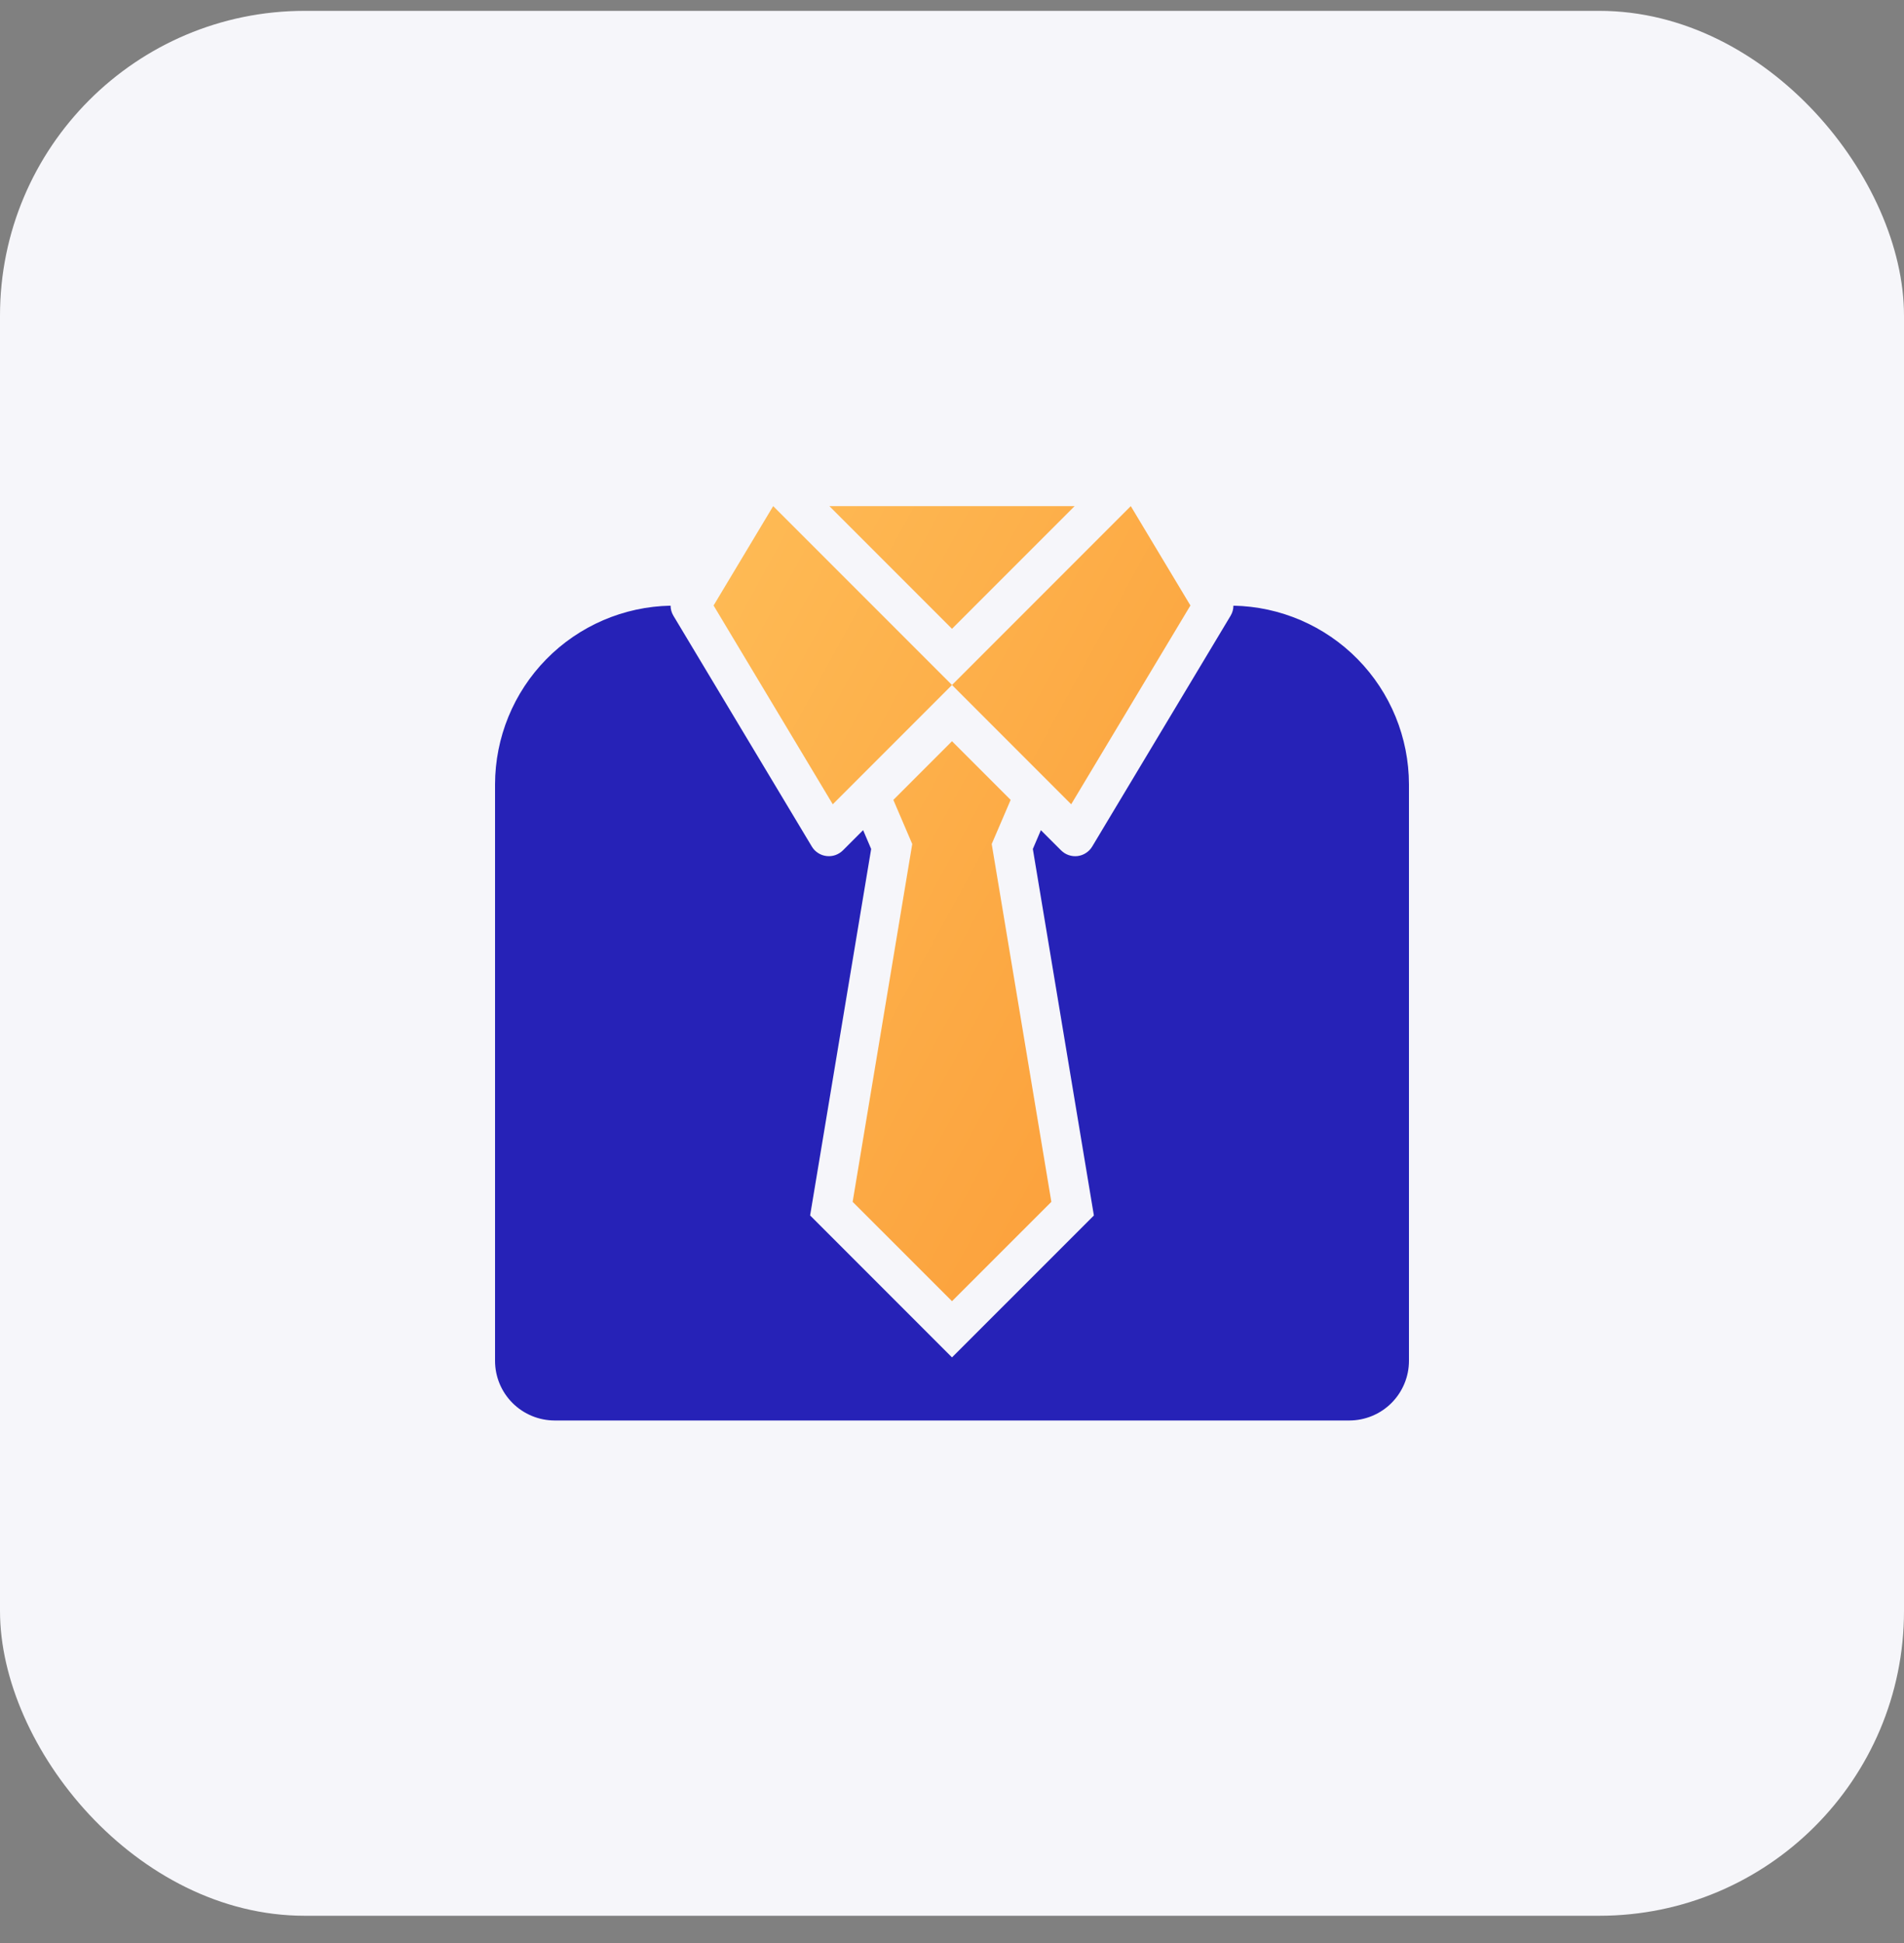 <svg width="50" height="51" viewBox="0 0 50 51" fill="none" xmlns="http://www.w3.org/2000/svg">
<rect x="0" y="0" width="50" height="51" fill="#808080" stroke="none"/>
<rect y="0.285" width="50" height="50" rx="8" fill="#F6F6FA"/>
<g clip-path="url(#clip0_2125_2720)">
<path d="M25 17.98L20.304 13.285L18.739 15.893L21.869 21.111L25 17.98ZM31.261 15.893L29.695 13.285L25 17.98L28.13 21.111L31.261 15.893ZM25 19.456L23.46 20.996L23.956 22.154L22.391 31.546L25 34.154L27.609 31.546L26.043 22.154L26.54 20.996L25 19.456ZM25 16.505L25.611 15.893L28.22 13.285H21.78L24.388 15.893L25 16.505Z" fill="url(#paint0_linear_2125_2720)"/>
<path d="M32.39 15.898C32.39 15.991 32.364 16.082 32.316 16.162L28.681 22.221C28.641 22.288 28.585 22.346 28.518 22.389C28.452 22.433 28.377 22.46 28.298 22.47C28.219 22.48 28.14 22.471 28.064 22.445C27.99 22.42 27.922 22.377 27.865 22.321L27.334 21.791L27.123 22.284L28.726 31.904L25 35.629L21.274 31.903L22.877 22.284L22.666 21.79L22.135 22.321C22.078 22.377 22.01 22.419 21.936 22.445C21.86 22.471 21.781 22.479 21.702 22.469C21.623 22.46 21.548 22.432 21.482 22.389C21.415 22.346 21.359 22.288 21.319 22.22L17.684 16.162C17.636 16.082 17.61 15.991 17.61 15.898C16.38 15.921 15.209 16.425 14.347 17.302C13.485 18.179 13.002 19.359 13 20.589V35.719C13 36.135 13.165 36.532 13.459 36.826C13.752 37.119 14.15 37.284 14.565 37.285H35.435C35.85 37.284 36.248 37.119 36.541 36.826C36.834 36.532 37 36.135 37 35.719V20.589C36.998 19.359 36.515 18.179 35.653 17.302C34.791 16.425 33.62 15.921 32.39 15.898Z" fill="#2622B7"/>
</g>
<defs>
<linearGradient id="paint0_linear_2125_2720" x1="14.714" y1="11.794" x2="35.488" y2="23.125" gradientUnits="userSpaceOnUse">
<stop stop-color="#FFC25C"/>
<stop offset="1" stop-color="#FB9E39"/>
</linearGradient>
<clipPath id="clip0_2125_2720">
<rect width="24" height="24" fill="white" transform="translate(13 13.285)"/>
</clipPath>
</defs>
</svg>
